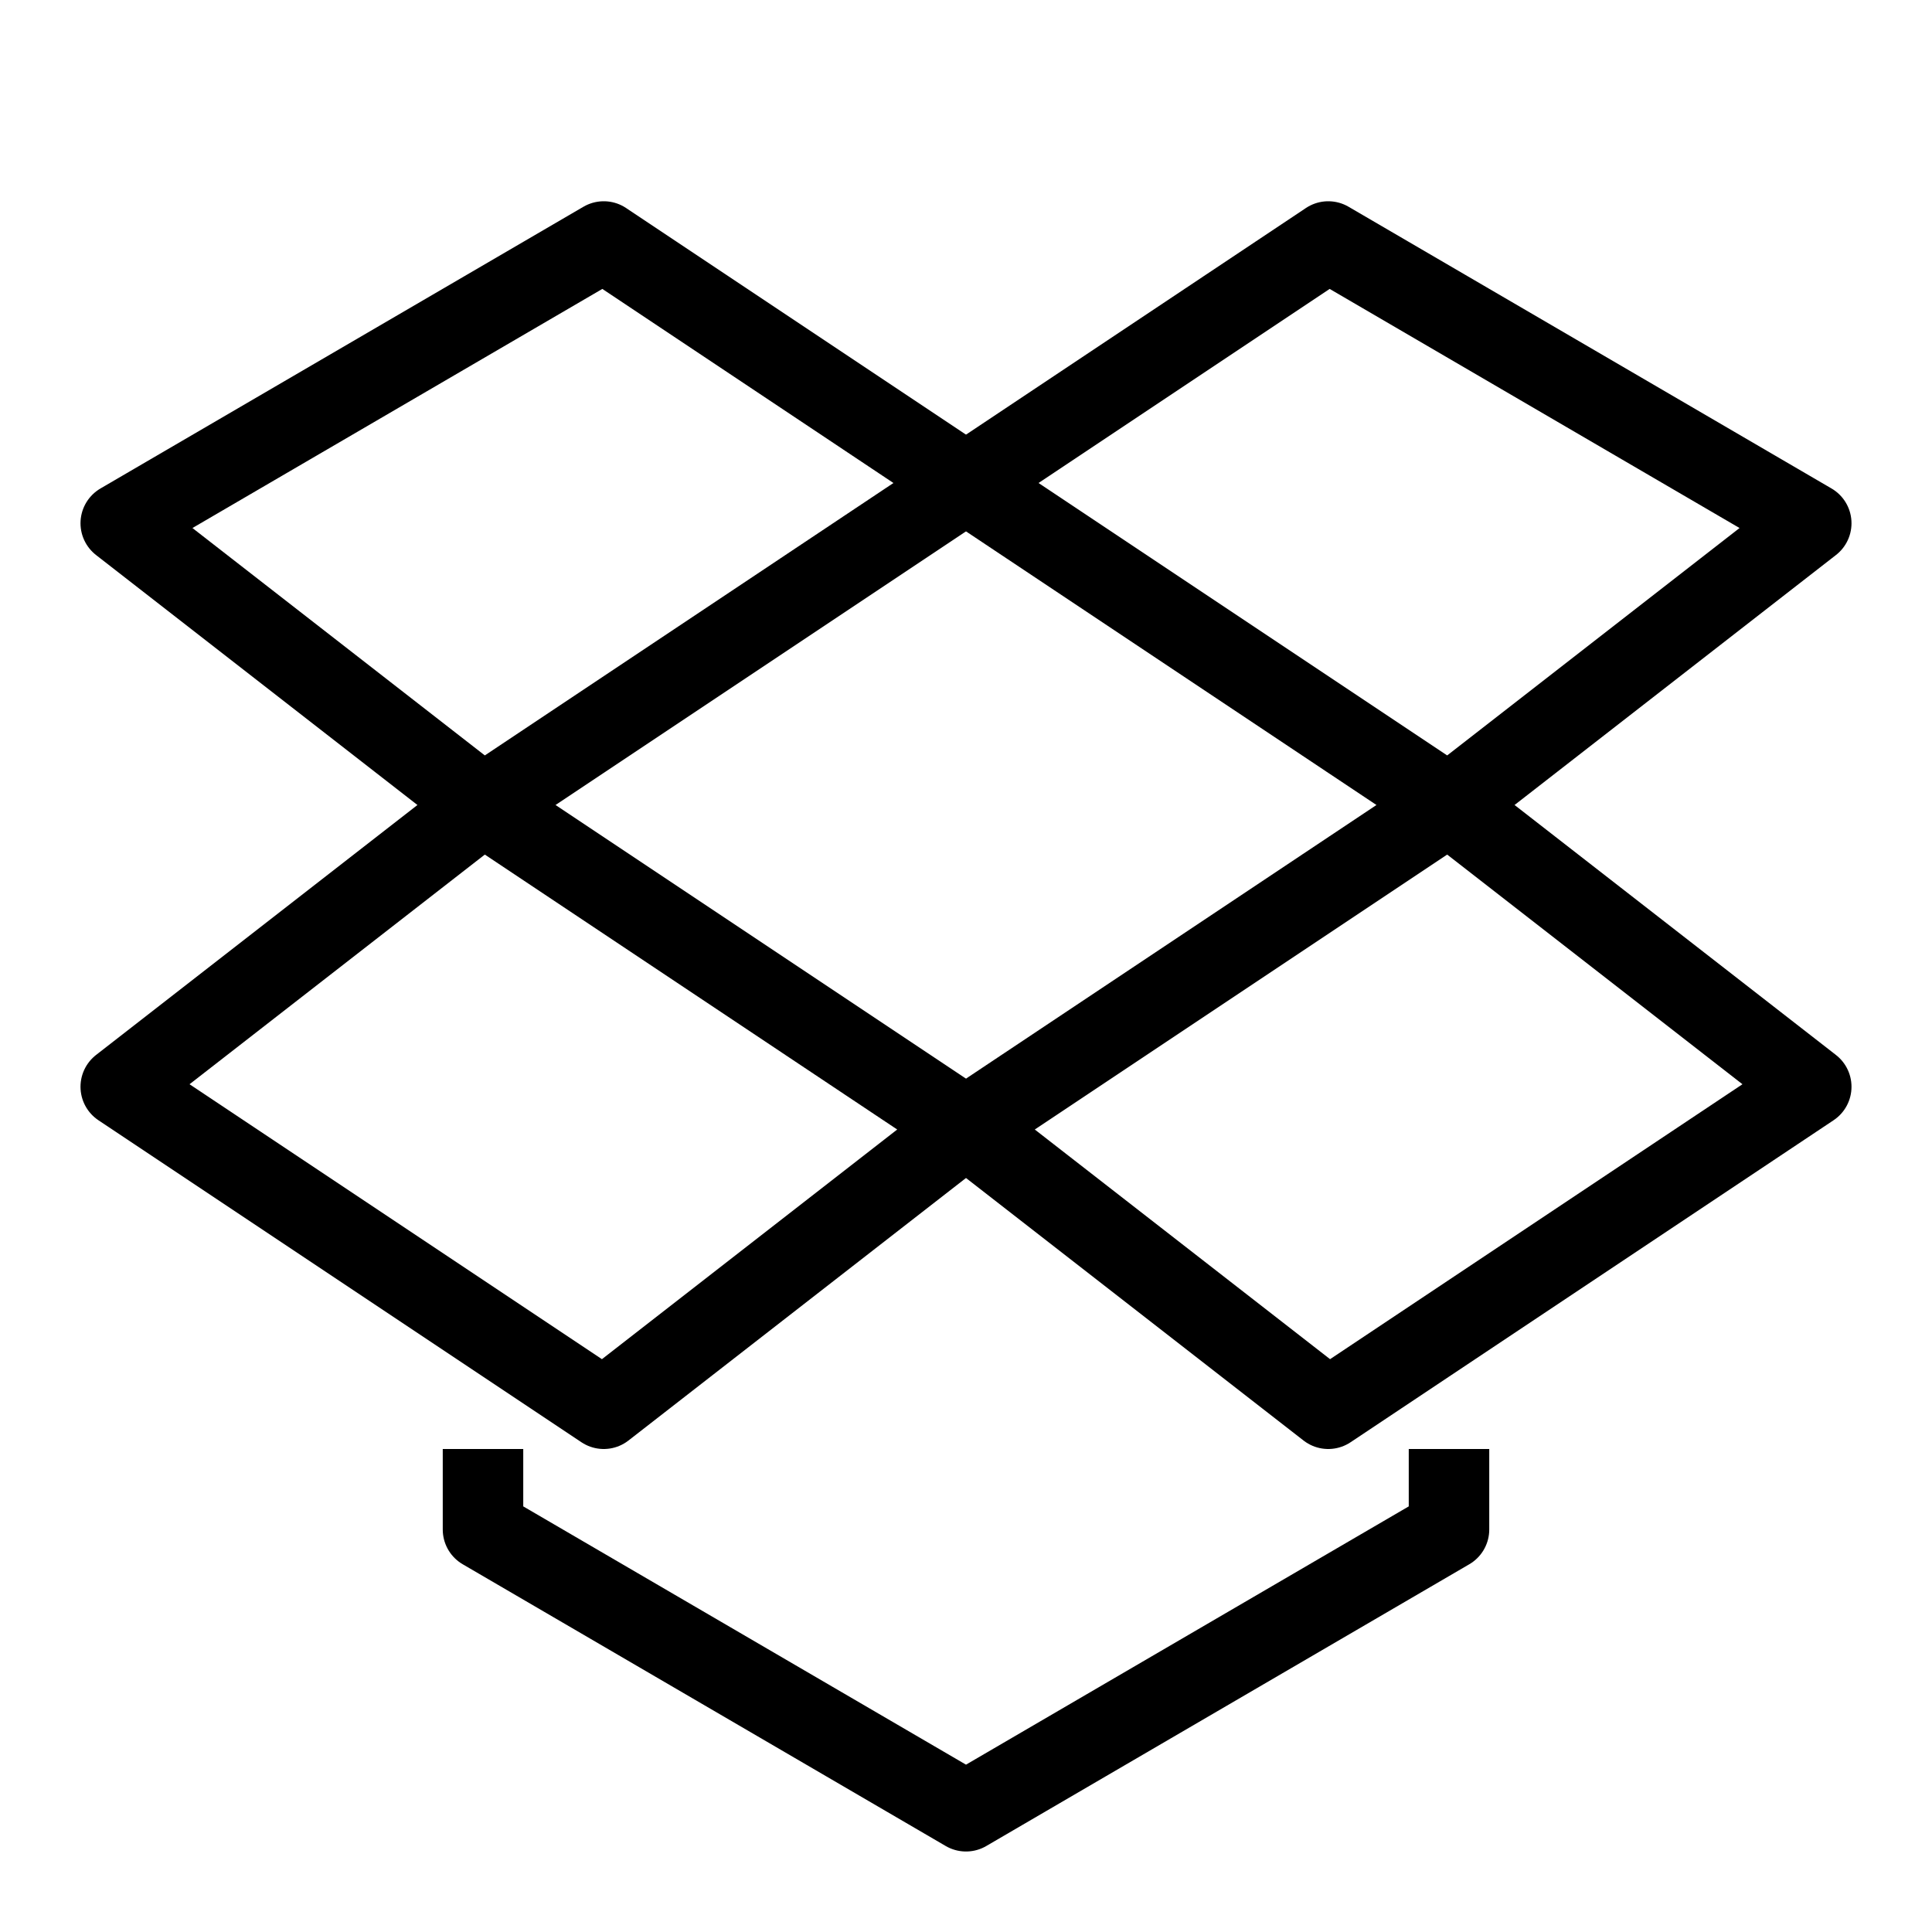 <svg xmlns="http://www.w3.org/2000/svg" fill="none" viewBox="0 0 24 24" id="Dropbox-Logo-1--Streamline-Logos">
  <desc>
    Dropbox Logo 1 Streamline Icon: https://streamlinehq.com
  </desc>
  <path stroke="#000000" stroke-linejoin="round" d="M18 18v1l-6 3.5L6 19v-1" stroke-width="1"></path>
  <path stroke="#000000" stroke-linecap="round" stroke-linejoin="round" d="M6 10 1.5 6.5l6 -3.5L12 6l-6 4Z" stroke-width="1"></path>
  <path stroke="#000000" stroke-linecap="round" stroke-linejoin="round" d="M1.5 13.5 6 10l6 4 -4.5 3.5 -6 -4Z" stroke-width="1"></path>
  <path stroke="#000000" stroke-linecap="round" stroke-linejoin="round" d="m18 10 4.5 -3.5 -6 -3.5L12 6l6 4Z" stroke-width="1"></path>
  <path stroke="#000000" stroke-linecap="round" stroke-linejoin="round" d="M22.5 13.5 18 10l-6 4 4.5 3.5 6 -4Z" stroke-width="1"></path>
</svg>
